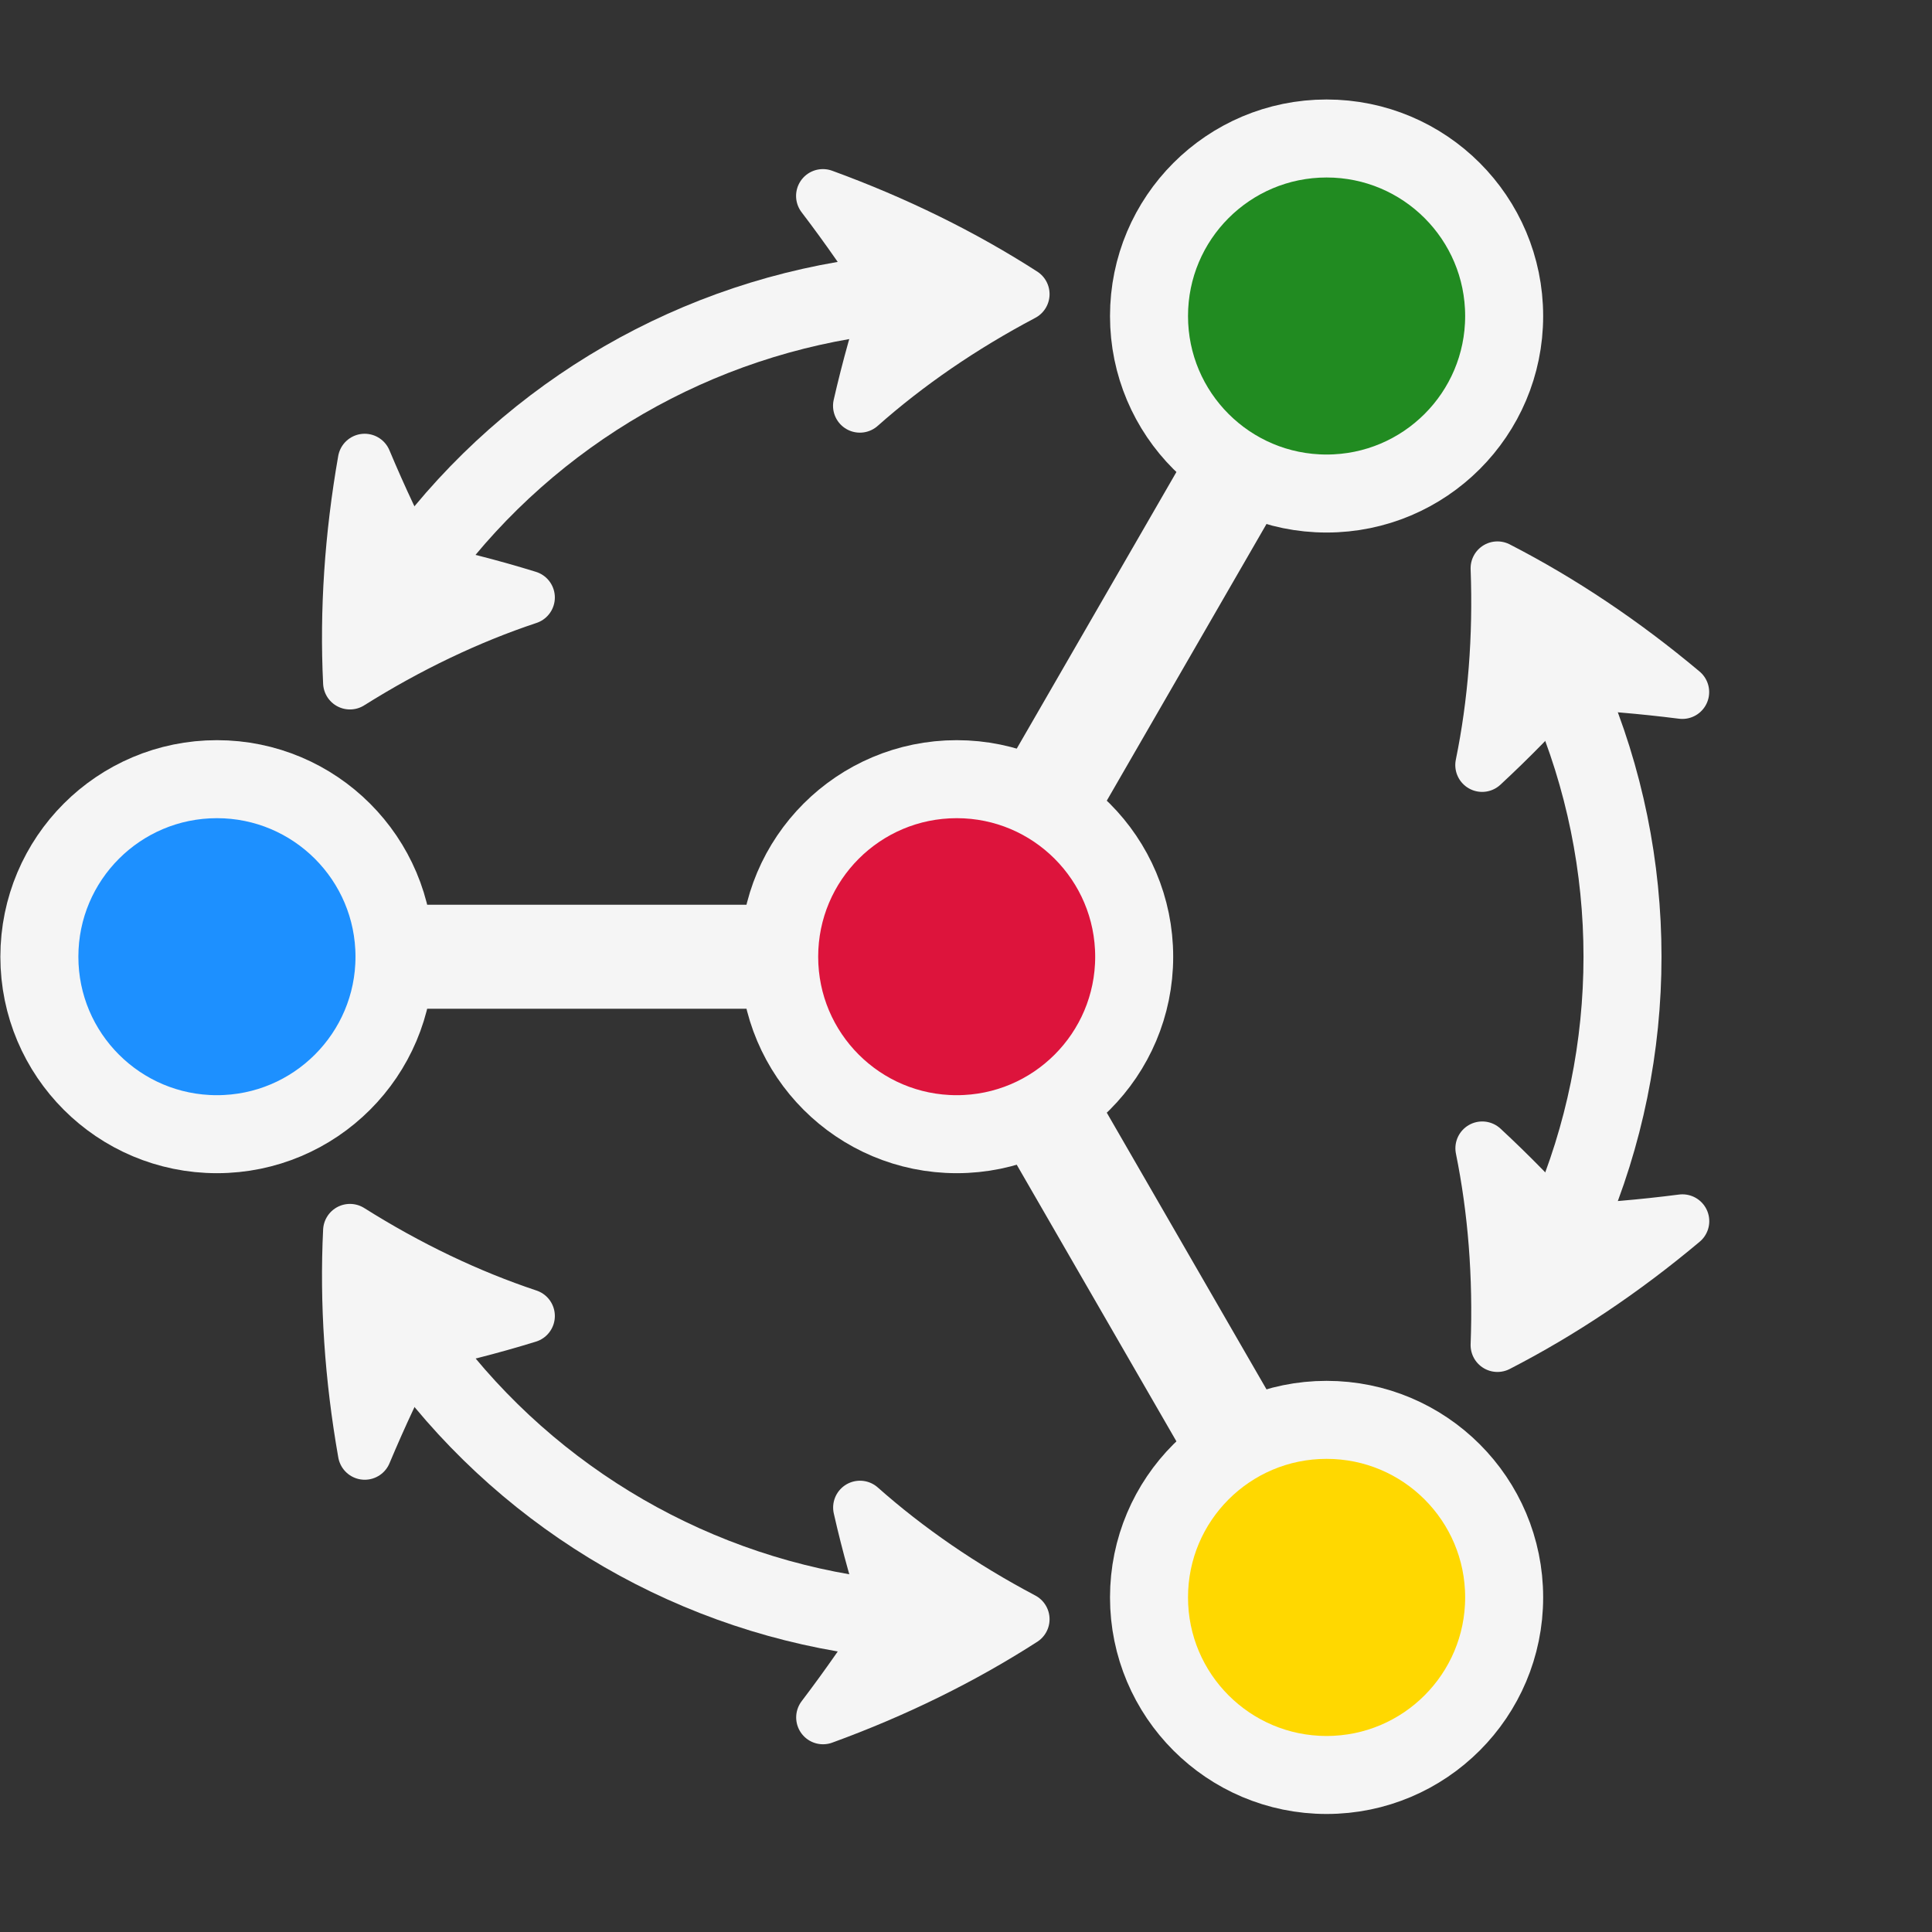 <?xml version="1.0" encoding="UTF-8"?>
<svg xmlns="http://www.w3.org/2000/svg" xmlns:xlink="http://www.w3.org/1999/xlink" width="73.288pt" height="73.288pt" viewBox="0 0 73.288 73.288">
<rect x="0" y="0" width="73.288" height="73.288" fill="#333333" stroke="none"/>
<defs>
<clipPath id="clip-0">
<path clip-rule="nonzero" d="M 0 0 L 72.582 0 L 72.582 72.582 L 0 72.582 Z M 0 0 "/>
</clipPath>
<clipPath id="clip-1">
<path clip-rule="nonzero" d="M 0 0 L 72.582 0 L 72.582 72.582 L 0 72.582 Z M 0 0 "/>
</clipPath>
<clipPath id="clip-2">
<path clip-rule="nonzero" d="M 0 0 L 72.582 0 L 72.582 72.582 L 0 72.582 Z M 0 0 "/>
</clipPath>
<clipPath id="clip-3">
<path clip-rule="nonzero" d="M 1 0 L 72.582 0 L 72.582 61 L 1 61 Z M 1 0 "/>
</clipPath>
<clipPath id="clip-4">
<path clip-rule="nonzero" d="M 0 0 L 57 0 L 57 72.582 L 0 72.582 Z M 0 0 "/>
</clipPath>
<clipPath id="clip-5">
<path clip-rule="nonzero" d="M 1 12 L 72.582 12 L 72.582 72.582 L 1 72.582 Z M 1 12 "/>
</clipPath>
<clipPath id="clip-6">
<path clip-rule="nonzero" d="M 0 0 L 72.582 0 L 72.582 64 L 0 64 Z M 0 0 "/>
</clipPath>
<clipPath id="clip-7">
<path clip-rule="nonzero" d="M 0 9 L 72.582 9 L 72.582 72.582 L 0 72.582 Z M 0 9 "/>
</clipPath>
<clipPath id="clip-8">
<path clip-rule="nonzero" d="M 17 0 L 72.582 0 L 72.582 72.582 L 17 72.582 Z M 17 0 "/>
</clipPath>
</defs>
<g clip-path="url(#clip-0)">
<path fill="none" stroke-width="3.985" stroke-linecap="butt" stroke-linejoin="miter" stroke="rgb(95.999%, 95.999%, 95.999%)" stroke-opacity="1" stroke-miterlimit="10" d="M 2.833 4.909 L 11.337 19.641 " transform="matrix(0.99, 0, 0, -0.99, 36.291, 36.291)"/>
</g>
<path fill="none" stroke-width="3.985" stroke-linecap="butt" stroke-linejoin="miter" stroke="rgb(95.999%, 95.999%, 95.999%)" stroke-opacity="1" stroke-miterlimit="10" d="M -5.67 -0.002 L -22.678 -0.002 " transform="matrix(0.99, 0, 0, -0.99, 36.291, 36.291)"/>
<g clip-path="url(#clip-1)">
<path fill="none" stroke-width="3.985" stroke-linecap="butt" stroke-linejoin="miter" stroke="rgb(95.999%, 95.999%, 95.999%)" stroke-opacity="1" stroke-miterlimit="10" d="M 2.833 -4.908 L 11.337 -19.64 " transform="matrix(0.99, 0, 0, -0.99, 36.291, 36.291)"/>
</g>
<path fill-rule="nonzero" fill="rgb(86.4%, 7.999%, 23.499%)" fill-opacity="1" d="M 43.027 36.293 C 43.027 32.57 40.012 29.555 36.293 29.555 C 32.57 29.555 29.555 32.57 29.555 36.293 C 29.555 40.012 32.57 43.027 36.293 43.027 C 40.012 43.027 43.027 40.012 43.027 36.293 Z M 43.027 36.293 "/>
<g clip-path="url(#clip-2)">
<path fill="none" stroke-width="2.989" stroke-linecap="butt" stroke-linejoin="miter" stroke="rgb(95.999%, 95.999%, 95.999%)" stroke-opacity="1" stroke-miterlimit="10" d="M 6.801 -0.002 C 6.801 3.757 3.756 6.802 0.002 6.802 C -3.757 6.802 -6.802 3.757 -6.802 -0.002 C -6.802 -3.756 -3.757 -6.801 0.002 -6.801 C 3.756 -6.801 6.801 -3.756 6.801 -0.002 Z M 6.801 -0.002 " transform="matrix(0.99, 0, 0, -0.99, 36.291, 36.291)"/>
</g>
<path fill-rule="nonzero" fill="rgb(13.199%, 54.5%, 13.199%)" fill-opacity="1" d="M 57.066 11.98 C 57.066 8.258 54.051 5.242 50.328 5.242 C 46.605 5.242 43.59 8.258 43.59 11.98 C 43.59 15.699 46.605 18.715 50.328 18.715 C 54.051 18.715 57.066 15.699 57.066 11.98 Z M 57.066 11.98 "/>
<g clip-path="url(#clip-3)">
<path fill="none" stroke-width="2.989" stroke-linecap="butt" stroke-linejoin="miter" stroke="rgb(95.999%, 95.999%, 95.999%)" stroke-opacity="1" stroke-miterlimit="10" d="M 20.977 24.547 C 20.977 28.306 17.932 31.351 14.173 31.351 C 10.414 31.351 7.369 28.306 7.369 24.547 C 7.369 20.792 10.414 17.747 14.173 17.747 C 17.932 17.747 20.977 20.792 20.977 24.547 Z M 20.977 24.547 " transform="matrix(0.99, 0, 0, -0.99, 36.291, 36.291)"/>
</g>
<path fill-rule="nonzero" fill="rgb(11.6%, 56.499%, 100%)" fill-opacity="1" d="M 14.957 36.293 C 14.957 32.57 11.938 29.555 8.219 29.555 C 4.496 29.555 1.48 32.57 1.48 36.293 C 1.48 40.012 4.496 43.027 8.219 43.027 C 11.938 43.027 14.957 40.012 14.957 36.293 Z M 14.957 36.293 "/>
<g clip-path="url(#clip-4)">
<path fill="none" stroke-width="2.989" stroke-linecap="butt" stroke-linejoin="miter" stroke="rgb(95.999%, 95.999%, 95.999%)" stroke-opacity="1" stroke-miterlimit="10" d="M -21.542 -0.002 C -21.542 3.757 -24.591 6.802 -28.345 6.802 C -32.104 6.802 -35.149 3.757 -35.149 -0.002 C -35.149 -3.756 -32.104 -6.801 -28.345 -6.801 C -24.591 -6.801 -21.542 -3.756 -21.542 -0.002 Z M -21.542 -0.002 " transform="matrix(0.99, 0, 0, -0.99, 36.291, 36.291)"/>
</g>
<path fill-rule="nonzero" fill="rgb(100%, 84.399%, 0%)" fill-opacity="1" d="M 57.066 60.605 C 57.066 56.883 54.051 53.867 50.328 53.867 C 46.605 53.867 43.59 56.883 43.59 60.605 C 43.59 64.324 46.605 67.344 50.328 67.344 C 54.051 67.344 57.066 64.324 57.066 60.605 Z M 57.066 60.605 "/>
<g clip-path="url(#clip-5)">
<path fill="none" stroke-width="2.989" stroke-linecap="butt" stroke-linejoin="miter" stroke="rgb(95.999%, 95.999%, 95.999%)" stroke-opacity="1" stroke-miterlimit="10" d="M 20.977 -24.55 C 20.977 -20.791 17.932 -17.747 14.173 -17.747 C 10.414 -17.747 7.369 -20.791 7.369 -24.55 C 7.369 -28.305 10.414 -31.354 14.173 -31.354 C 17.932 -31.354 20.977 -28.305 20.977 -24.55 Z M 20.977 -24.55 " transform="matrix(0.99, 0, 0, -0.99, 36.291, 36.291)"/>
</g>
<g clip-path="url(#clip-6)">
<path fill="none" stroke-width="2.989" stroke-linecap="butt" stroke-linejoin="miter" stroke="rgb(95.999%, 95.999%, 95.999%)" stroke-opacity="1" stroke-miterlimit="10" d="M -3.02 25.336 C -9.946 24.512 -16.256 20.867 -20.433 15.282 " transform="matrix(0.99, 0, 0, -0.99, 36.291, 36.291)"/>
</g>
<path fill-rule="nonzero" fill="rgb(95.999%, 95.999%, 95.999%)" fill-opacity="1" stroke-width="2.057" stroke-linecap="butt" stroke-linejoin="round" stroke="rgb(95.999%, 95.999%, 95.999%)" stroke-opacity="1" stroke-miterlimit="10" d="M 2.53 25.387 C 0.218 26.874 -2.349 28.136 -5.126 29.15 C -4.191 27.923 -3.319 26.669 -2.511 25.391 C -2.984 23.967 -3.383 22.54 -3.71 21.108 C -1.9 22.713 0.195 24.153 2.53 25.387 Z M 2.53 25.387 " transform="matrix(0.99, 0, 0, -0.99, 36.291, 36.291)"/>
<path fill-rule="nonzero" fill="rgb(95.999%, 95.999%, 95.999%)" fill-opacity="1" stroke-width="2.057" stroke-linecap="butt" stroke-linejoin="round" stroke="rgb(95.999%, 95.999%, 95.999%)" stroke-opacity="1" stroke-miterlimit="10" d="M -23.249 10.502 C -21.013 11.906 -18.722 12.999 -16.426 13.764 C -17.83 14.198 -19.266 14.564 -20.733 14.868 C -21.439 16.205 -22.09 17.59 -22.685 19.009 C -23.194 16.103 -23.384 13.247 -23.249 10.502 Z M -23.249 10.502 " transform="matrix(0.99, 0, 0, -0.99, 36.291, 36.291)"/>
<g clip-path="url(#clip-7)">
<path fill="none" stroke-width="2.989" stroke-linecap="butt" stroke-linejoin="miter" stroke="rgb(95.999%, 95.999%, 95.999%)" stroke-opacity="1" stroke-miterlimit="10" d="M -20.429 -15.281 C -16.252 -20.866 -9.946 -24.511 -3.02 -25.335 " transform="matrix(0.99, 0, 0, -0.99, 36.291, 36.291)"/>
</g>
<path fill-rule="nonzero" fill="rgb(95.999%, 95.999%, 95.999%)" fill-opacity="1" stroke-width="2.057" stroke-linecap="butt" stroke-linejoin="round" stroke="rgb(95.999%, 95.999%, 95.999%)" stroke-opacity="1" stroke-miterlimit="10" d="M -23.249 -10.501 C -23.384 -13.246 -23.194 -16.106 -22.682 -19.013 C -22.086 -17.593 -21.439 -16.208 -20.733 -14.867 C -19.266 -14.567 -17.83 -14.201 -16.426 -13.767 C -18.722 -13.002 -21.013 -11.909 -23.249 -10.501 Z M -23.249 -10.501 " transform="matrix(0.99, 0, 0, -0.99, 36.291, 36.291)"/>
<path fill-rule="nonzero" fill="rgb(95.999%, 95.999%, 95.999%)" fill-opacity="1" stroke-width="2.057" stroke-linecap="butt" stroke-linejoin="round" stroke="rgb(95.999%, 95.999%, 95.999%)" stroke-opacity="1" stroke-miterlimit="10" d="M 2.53 -25.386 C 0.195 -24.152 -1.896 -22.712 -3.706 -21.107 C -3.383 -22.539 -2.98 -23.97 -2.507 -25.39 C -3.316 -26.668 -4.191 -27.923 -5.122 -29.149 C -2.349 -28.139 0.218 -26.873 2.53 -25.386 Z M 2.53 -25.386 " transform="matrix(0.99, 0, 0, -0.99, 36.291, 36.291)"/>
<g clip-path="url(#clip-8)">
<path fill="none" stroke-width="2.989" stroke-linecap="butt" stroke-linejoin="miter" stroke="rgb(95.999%, 95.999%, 95.999%)" stroke-opacity="1" stroke-miterlimit="10" d="M 23.45 -10.051 C 26.199 -3.642 26.199 3.643 23.45 10.052 " transform="matrix(0.99, 0, 0, -0.99, 36.291, 36.291)"/>
</g>
<path fill-rule="nonzero" fill="rgb(95.999%, 95.999%, 95.999%)" fill-opacity="1" stroke-width="2.057" stroke-linecap="butt" stroke-linejoin="round" stroke="rgb(95.999%, 95.999%, 95.999%)" stroke-opacity="1" stroke-miterlimit="10" d="M 20.72 -14.883 C 23.166 -13.625 25.544 -12.035 27.808 -10.134 C 26.278 -10.331 24.755 -10.462 23.245 -10.521 C 22.251 -9.401 21.213 -8.34 20.137 -7.342 C 20.618 -9.712 20.819 -12.244 20.72 -14.883 Z M 20.72 -14.883 " transform="matrix(0.99, 0, 0, -0.99, 36.291, 36.291)"/>
<path fill-rule="nonzero" fill="rgb(95.999%, 95.999%, 95.999%)" fill-opacity="1" stroke-width="2.057" stroke-linecap="butt" stroke-linejoin="round" stroke="rgb(95.999%, 95.999%, 95.999%)" stroke-opacity="1" stroke-miterlimit="10" d="M 20.72 14.884 C 20.819 12.245 20.618 9.713 20.133 7.343 C 21.21 8.34 22.247 9.401 23.245 10.522 C 24.755 10.462 26.278 10.332 27.804 10.139 C 25.544 12.036 23.166 13.626 20.72 14.884 Z M 20.72 14.884 " transform="matrix(0.99, 0, 0, -0.99, 36.291, 36.291)"/>
</svg>
